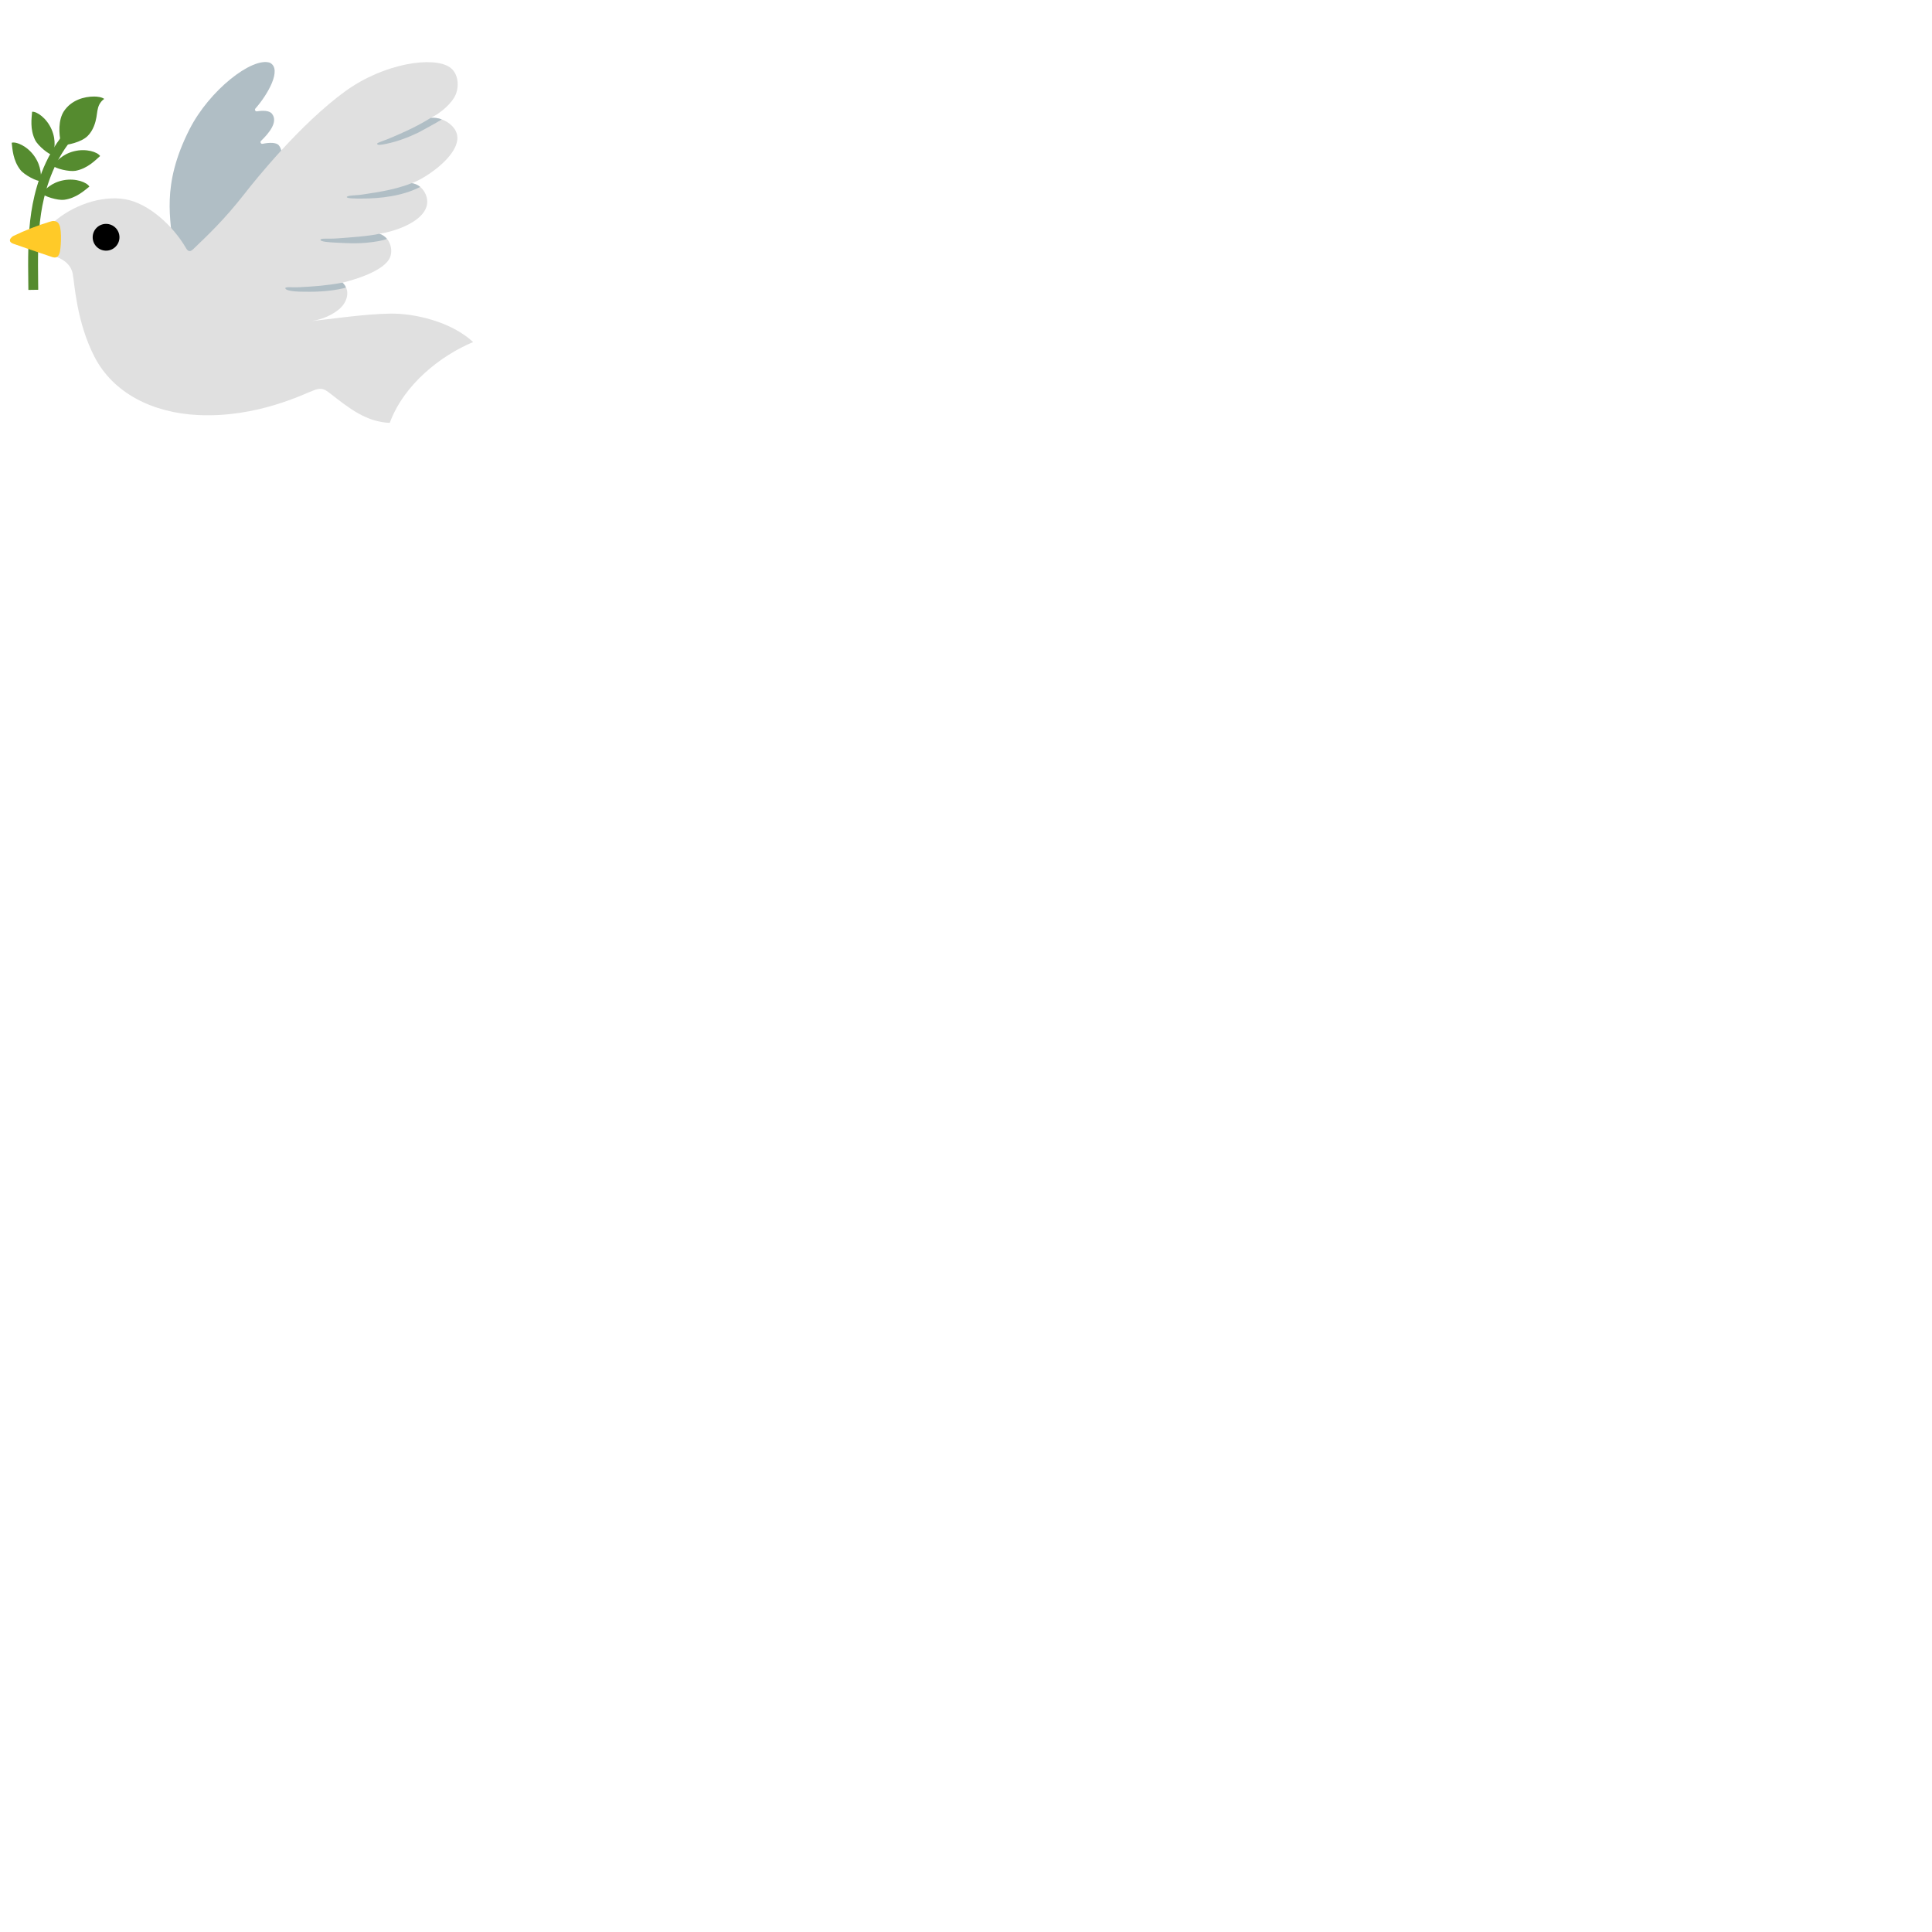 <svg xmlns="http://www.w3.org/2000/svg" version="1.1" viewBox="0 0 512 512" fill="currentColor"><g fill="#558b2f"><path d="m7.52 76.83l-.02-1.7c-.08-6.27-.15-12.75.8-18.98c.8-5.25 2.78-12.9 7.66-19.48l2.09 1.55c-4.56 6.15-6.42 13.36-7.17 18.32c-.92 6.02-.84 12.39-.77 18.55l.02 1.7z"/><path d="M16.13 37.77c-.54-2.27-.72-6 .81-8.3c1.98-2.97 5.37-3.89 8-3.89c.82 0 2.02.14 2.68.63c-.54.37-.99.89-1.29 1.47c-.54 1.04-.58 2.26-.78 3.41c-.22 1.27-.79 3.44-2.34 4.96c-1.7 1.67-5.25 2.37-6.99 2.51c-.04-.26-.07-.53-.09-.79m-7.62-8.16c1.26-.11 3.88 1.7 5.18 4.73c1.33 3.1.57 5.39.5 6.82c-1.13-.04-4.12-2.52-4.87-4.03c-1.43-2.88-.94-5.83-.81-7.52M3.1 37.83c1.21-.36 4.15.88 6.03 3.59c1.93 2.77 1.65 5.16 1.86 6.58c-1.12.19-4.55-1.64-5.58-2.96c-1.99-2.54-2.1-5.53-2.31-7.21m23.43 3.52c-.68-1.07-3.7-2.07-6.9-1.27c-3.28.82-4.64 2.8-5.74 3.73c.72.88 4.5 1.76 6.15 1.45c3.17-.61 5.22-2.79 6.49-3.91m-2.85 8.1c-.61-1.11-3.57-2.29-6.81-1.69c-3.32.61-4.8 2.51-5.95 3.37c.66.92 4.38 2.03 6.05 1.82c3.2-.41 5.39-2.46 6.71-3.5"/></g><path fill="#b0bec5" d="M45.83 66.01c-.42-7.74-3.3-16.62 4.41-31.78c5.25-10.31 16.54-19.14 21.25-17.62c3.39 1.66-.55 8.48-3.8 12.15c-.29.32-.01.82.42.75c1.46-.25 3.22-.27 3.95.62c1.74 2.13-.75 5.15-2.88 7.2c-.33.32-.04.87.41.78c1.79-.38 3.67-.38 4.29.39c2.58 3.17-1.26 12.47-3.48 15.91c-2.64 4.1-5.46 8.14-9.08 11.4s-8.14 5.72-13 6.11c-.2.02-.41.03-.59-.06c-.26-.12-.4-.41-.5-.68c-.85-2.29-1.16-3.19-1.4-5.17"/><path fill="#e0e0e0" d="M14.25 58.83c4.88-4.3 12.4-7.09 18.81-6.05c6.42 1.05 12.92 7.26 16.18 12.88c.22.38.48.8.91.87c.47.08.86-.32 1.21-.65c3.44-3.33 7.93-7.44 13.58-14.7c2.48-3.19 14.6-18.34 26.61-27.03c10.33-7.47 23.35-9.29 27.64-6.33c2.15 1.48 2.57 4.66 1.63 7.1s-4.16 5.13-6.66 6.31c3.12-.31 7.06 2.15 7.06 5.28c0 5.31-9.17 11.14-12.17 12.04c2.64.22 4.64 3.22 4.08 5.81c-1.08 4.96-10 7.29-12.63 7.58c2.45.6 3.77 3.71 2.93 6.09c-1.37 3.88-10.19 6.28-12.65 6.87c2.19 2.04 1.31 5.23-1 7.12c-2.32 1.89-5.5 3.01-8.48 3.22c6.9-.75 15.21-2.02 22.15-2.13c6.31-.1 16.07 2.08 21.94 7.54c-8.46 3.51-18.32 11.14-22.1 21.42c-6.2-.26-10.72-3.85-15.61-7.66c-.74-.57-1.5-1.21-2.42-1.34c-.67-.1-1.35.09-1.99.32c-2.65.95-15.13 7.36-30.79 6.6c-12.04-.58-22.48-5.8-27.43-15.42c-4.76-9.24-5.26-19.23-5.77-21.98c-.51-2.74-2.9-4.17-5.31-4.85c.32-2.76-.05-6.14.28-8.91"/><path fill="#ffca28" d="M3.45 62.58c3.14-1.52 6.4-2.8 9.74-3.82c.41-.13.84-.25 1.27-.17c.68.12.97.37 1.27 1c.71 1.5.41 6.64.02 7.59c-.27.69-.59 1.09-1.33 1.06c-.28-.01-.54-.1-.8-.19c-.97-.33-1.95-.66-2.92-.99c-2.38-.8-4.75-1.61-7.12-2.45c-.31-.11-.8-.31-.93-.74c-.15-.49.38-1.01.8-1.29"/><circle cx="28.11" cy="62.88" r="3.55"/><path fill="#b0bec5" d="M114.15 31.25c-2.33 1.42-4.19 2.41-6.52 3.48c-.37.17-2.83 1.31-5.04 2.19c-1.13.45-2.6.89-2.65 1.16c0 .54 1.4.24 2.49.02c2.79-.57 5.84-1.71 8.44-2.97c.75-.37 5.13-2.8 6.19-3.46c-.93-.43-2.07-.49-2.91-.42m-5.11 17.31c-5.04 2.03-11.18 2.66-13.05 3c-1.35.24-4.08.17-4.08.68c0 .38 2.4.38 3.8.38c5.29.03 11.13-.74 15.63-3.08c-.45-.46-1.59-.98-2.3-.98m-8.55 13.4c-2.5.62-8.39 1.01-10.96 1.21c-2.54.19-4.48-.11-4.6.35c-.13.56 2.47.7 3.85.77c3.98.2 6.88.41 11.45-.37c.43-.07 2.4-.5 2.27-.66c-.42-.51-1.29-1.14-2.01-1.3m-9.73 12.95c-2.12.39-3.82.61-5.86.82c-1.47.15-3.73.29-5.67.39c-1.58.09-3.62-.18-3.62.23c0 .67 2.25.9 3.83.94c3.57.09 7.7.04 11.83-.95c.18-.04.39-.22.37-.27c-.19-.39-.57-.91-.88-1.16"/></svg>